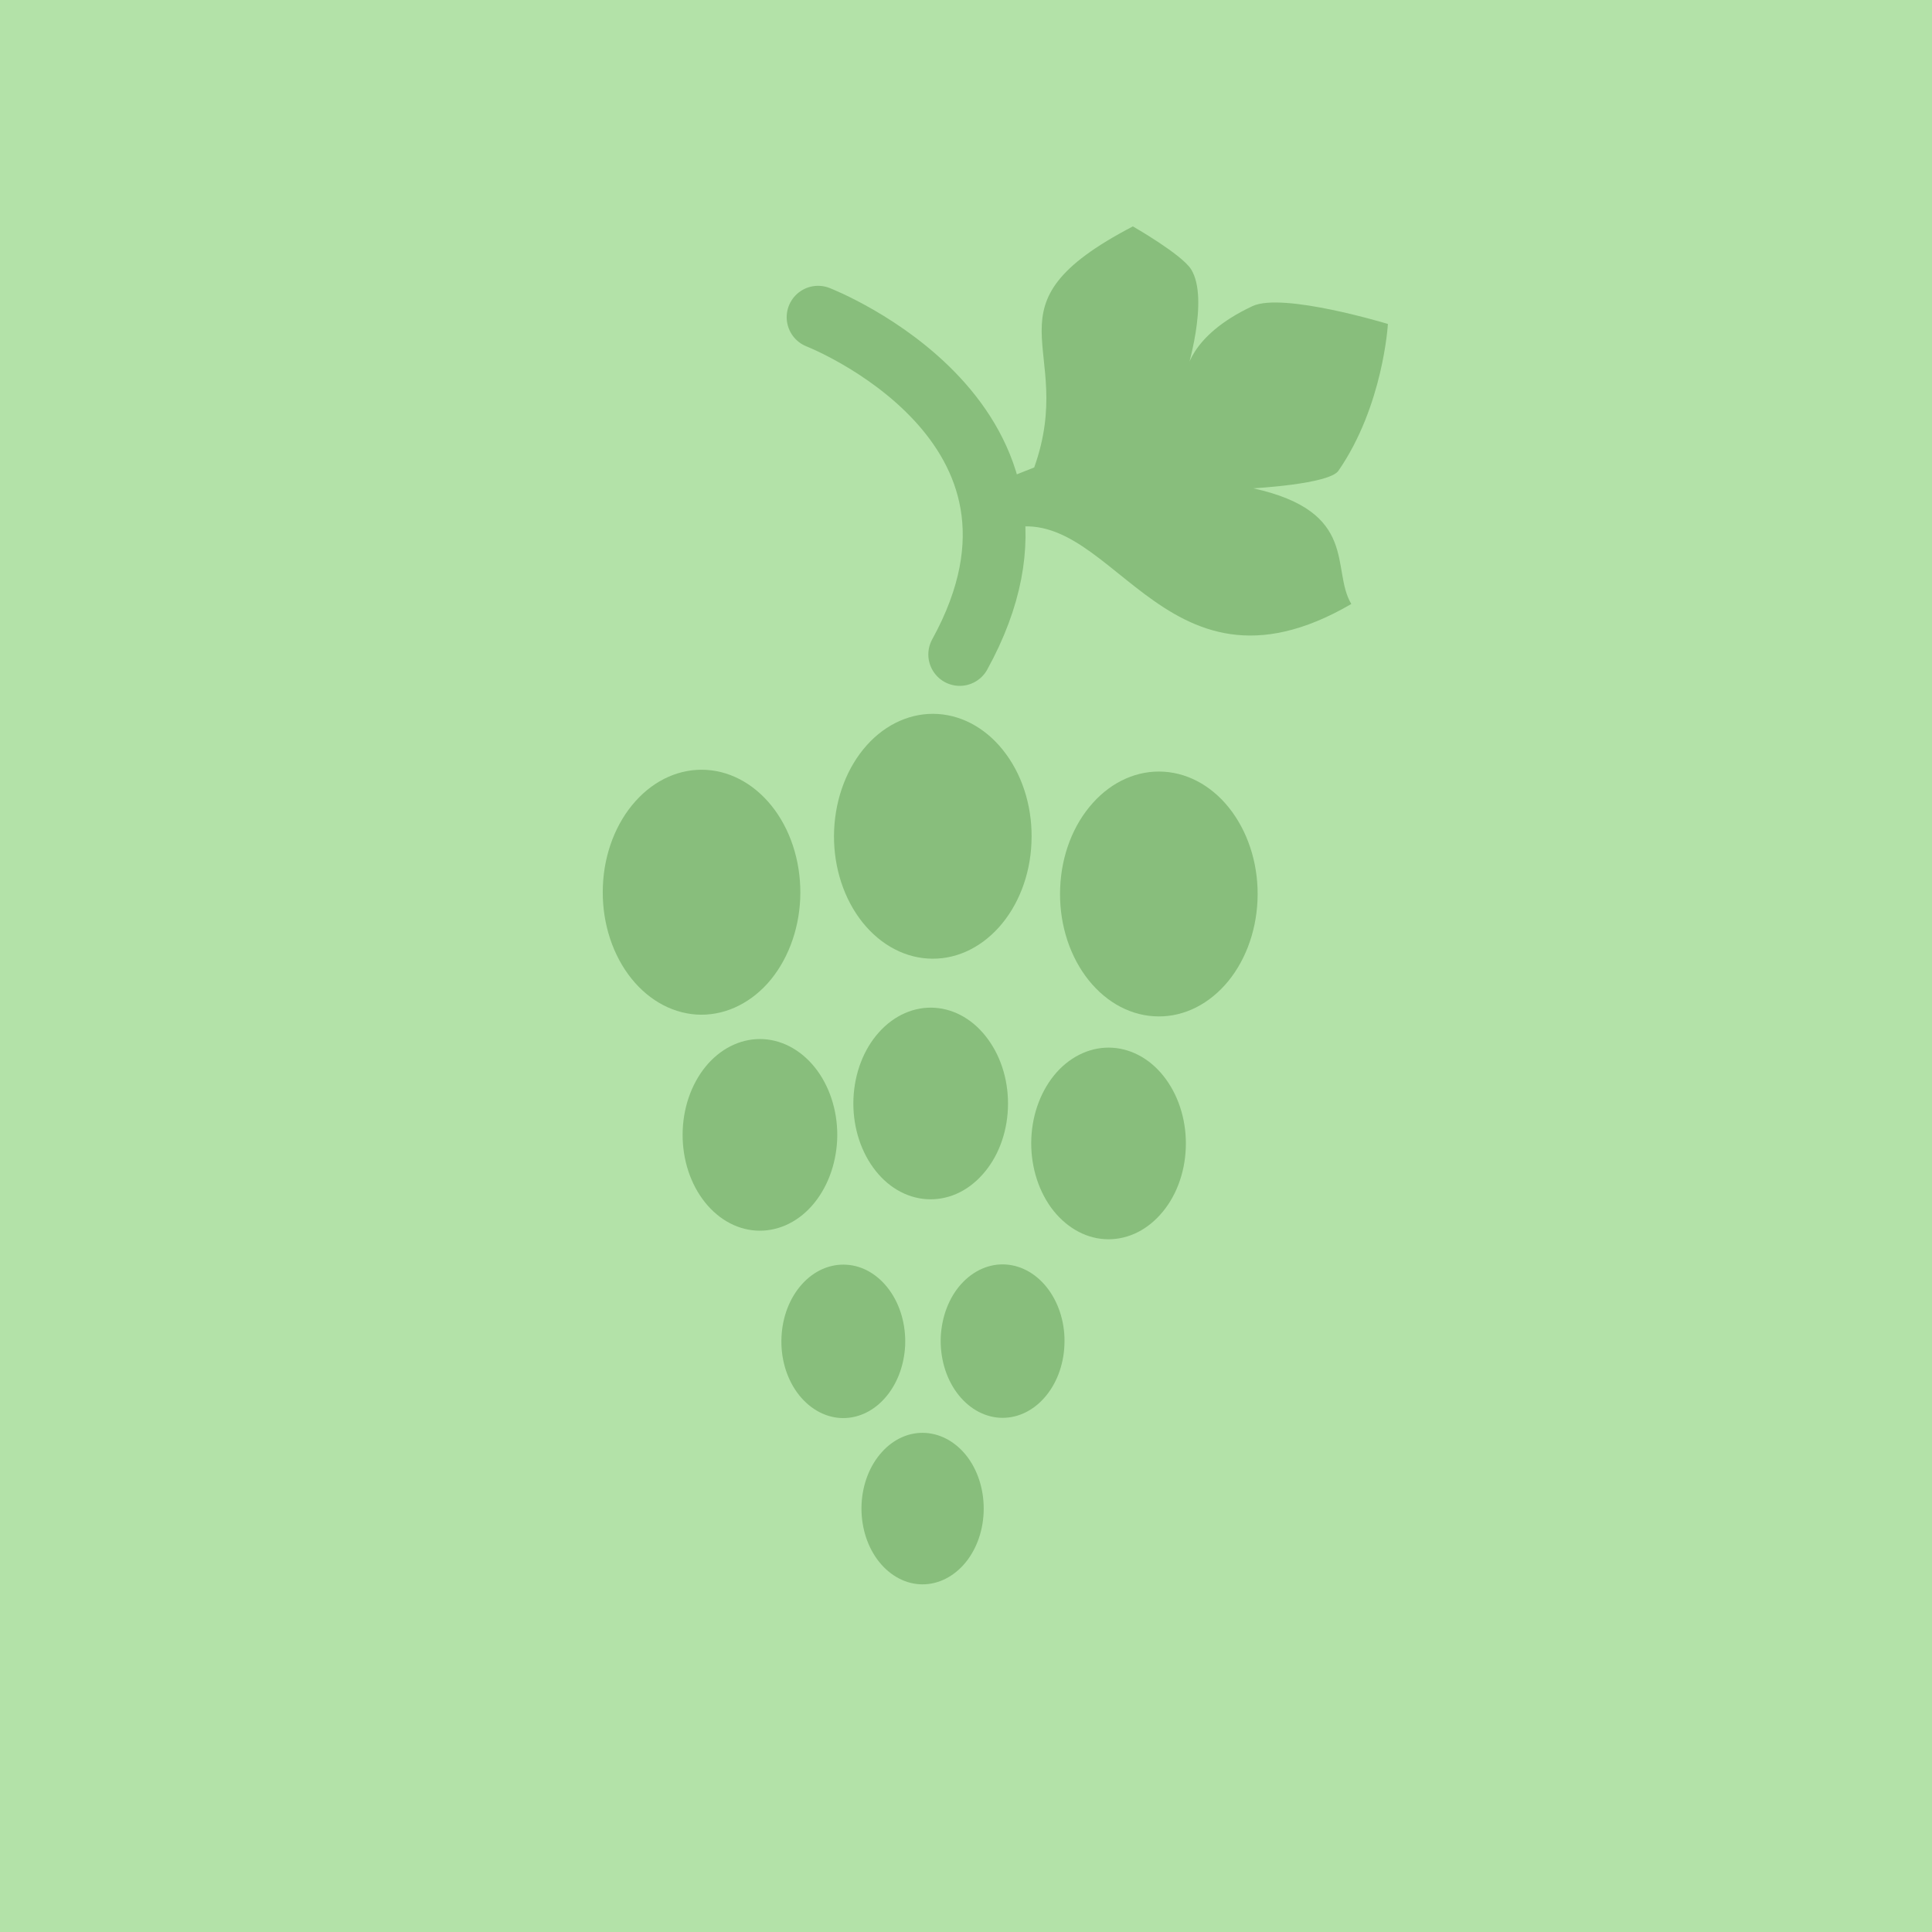 <svg width="16" height="16" viewBox="0 0 16 16" fill="none" xmlns="http://www.w3.org/2000/svg">
<g clip-path="url(#clip0)">
<path d="M16.036 -0.036H0V16H16.036V-0.036Z" fill="#B3E2A8"/>
<path d="M6.627 7.444C6.615 7.712 6.518 7.964 6.357 8.144C6.195 8.323 5.983 8.416 5.766 8.402C5.549 8.387 5.346 8.267 5.201 8.067C5.056 7.867 4.981 7.604 4.993 7.335C5.004 7.067 5.101 6.815 5.263 6.635C5.424 6.455 5.636 6.362 5.853 6.376C6.07 6.39 6.273 6.511 6.418 6.71C6.563 6.91 6.638 7.173 6.627 7.442" fill="#88BE7C"/>
<path d="M10.414 7.459C10.402 7.727 10.305 7.979 10.144 8.158C9.982 8.338 9.77 8.431 9.553 8.416C9.336 8.402 9.133 8.281 8.988 8.081C8.843 7.881 8.768 7.618 8.78 7.35C8.791 7.081 8.888 6.83 9.05 6.65C9.211 6.47 9.423 6.377 9.64 6.391C9.857 6.405 10.06 6.525 10.205 6.725C10.35 6.925 10.426 7.188 10.414 7.457" fill="#88BE7C"/>
<path d="M8.542 6.981C8.531 7.249 8.433 7.501 8.272 7.68C8.11 7.86 7.898 7.953 7.681 7.938C7.465 7.924 7.261 7.803 7.116 7.603C6.971 7.403 6.896 7.14 6.908 6.872C6.92 6.603 7.017 6.352 7.178 6.172C7.339 5.992 7.552 5.899 7.768 5.913C7.985 5.927 8.188 6.047 8.333 6.247C8.479 6.447 8.554 6.71 8.542 6.979" fill="#88BE7C"/>
<path d="M8.347 9.182C8.338 9.392 8.262 9.589 8.135 9.729C8.009 9.87 7.843 9.942 7.673 9.931C7.503 9.92 7.344 9.826 7.231 9.669C7.118 9.513 7.059 9.307 7.068 9.097C7.077 8.886 7.153 8.689 7.279 8.549C7.405 8.408 7.572 8.335 7.741 8.346C7.911 8.357 8.07 8.451 8.183 8.608C8.297 8.764 8.356 8.97 8.347 9.18" fill="#88BE7C"/>
<path d="M6.933 9.441C6.923 9.651 6.847 9.848 6.721 9.989C6.595 10.13 6.428 10.202 6.259 10.191C6.089 10.18 5.93 10.085 5.817 9.929C5.703 9.772 5.645 9.566 5.654 9.356C5.663 9.146 5.739 8.949 5.865 8.808C5.991 8.668 6.157 8.595 6.327 8.606C6.496 8.617 6.655 8.711 6.769 8.867C6.883 9.024 6.942 9.23 6.933 9.44" fill="#88BE7C"/>
<path d="M9.82 9.512C9.811 9.723 9.735 9.92 9.608 10.06C9.482 10.201 9.316 10.273 9.146 10.262C8.977 10.251 8.818 10.156 8.704 10C8.591 9.843 8.532 9.637 8.541 9.427C8.55 9.217 8.626 9.02 8.752 8.879C8.878 8.739 9.045 8.666 9.214 8.677C9.384 8.688 9.543 8.782 9.656 8.938C9.77 9.095 9.829 9.301 9.82 9.511" fill="#88BE7C"/>
<path d="M7.496 11.143C7.488 11.311 7.427 11.469 7.326 11.581C7.225 11.694 7.092 11.752 6.956 11.743C6.821 11.734 6.693 11.658 6.602 11.533C6.511 11.408 6.464 11.243 6.472 11.074C6.479 10.906 6.54 10.748 6.641 10.636C6.742 10.523 6.875 10.465 7.011 10.474C7.147 10.482 7.274 10.558 7.365 10.683C7.456 10.808 7.503 10.973 7.496 11.141" fill="#88BE7C"/>
<path d="M8.815 11.141C8.808 11.309 8.747 11.467 8.646 11.579C8.545 11.692 8.412 11.75 8.276 11.741C8.14 11.732 8.013 11.656 7.922 11.531C7.831 11.406 7.784 11.241 7.791 11.072C7.799 10.904 7.859 10.746 7.96 10.634C8.062 10.521 8.195 10.463 8.33 10.472C8.466 10.481 8.593 10.556 8.684 10.681C8.775 10.806 8.823 10.971 8.815 11.139" fill="#88BE7C"/>
<path d="M8.146 12.527C8.139 12.693 8.079 12.849 7.979 12.96C7.879 13.071 7.747 13.129 7.613 13.12C7.479 13.111 7.354 13.036 7.264 12.913C7.174 12.789 7.128 12.626 7.135 12.46C7.142 12.294 7.202 12.138 7.302 12.027C7.402 11.915 7.533 11.858 7.667 11.867C7.801 11.876 7.927 11.95 8.017 12.073C8.107 12.197 8.153 12.36 8.146 12.526" fill="#88BE7C"/>
<path d="M6.775 2.627C6.775 2.627 9.007 3.496 7.948 5.42" stroke="#88BE7C" stroke-width="0.52" stroke-linecap="round"/>
<path d="M8.565 3.871C8.926 2.857 8.096 2.545 9.382 1.875C9.382 1.875 9.786 2.106 9.864 2.23C10.019 2.478 9.823 3.094 9.823 3.094C9.823 3.094 9.838 2.785 10.373 2.535C10.624 2.418 11.494 2.683 11.494 2.683C11.494 2.683 11.456 3.361 11.084 3.899C11.007 4.01 10.379 4.044 10.379 4.044C11.261 4.239 11.019 4.715 11.191 5.002C9.593 5.932 9.198 4.053 8.268 4.403L8.171 4.028L8.565 3.871Z" fill="#88BE7C"/>
</g>
<defs>
<clipPath id="clip0">
<path d="M0 0H16V16H0V0Z" fill="white"/>
</clipPath>
</defs>
</svg>

